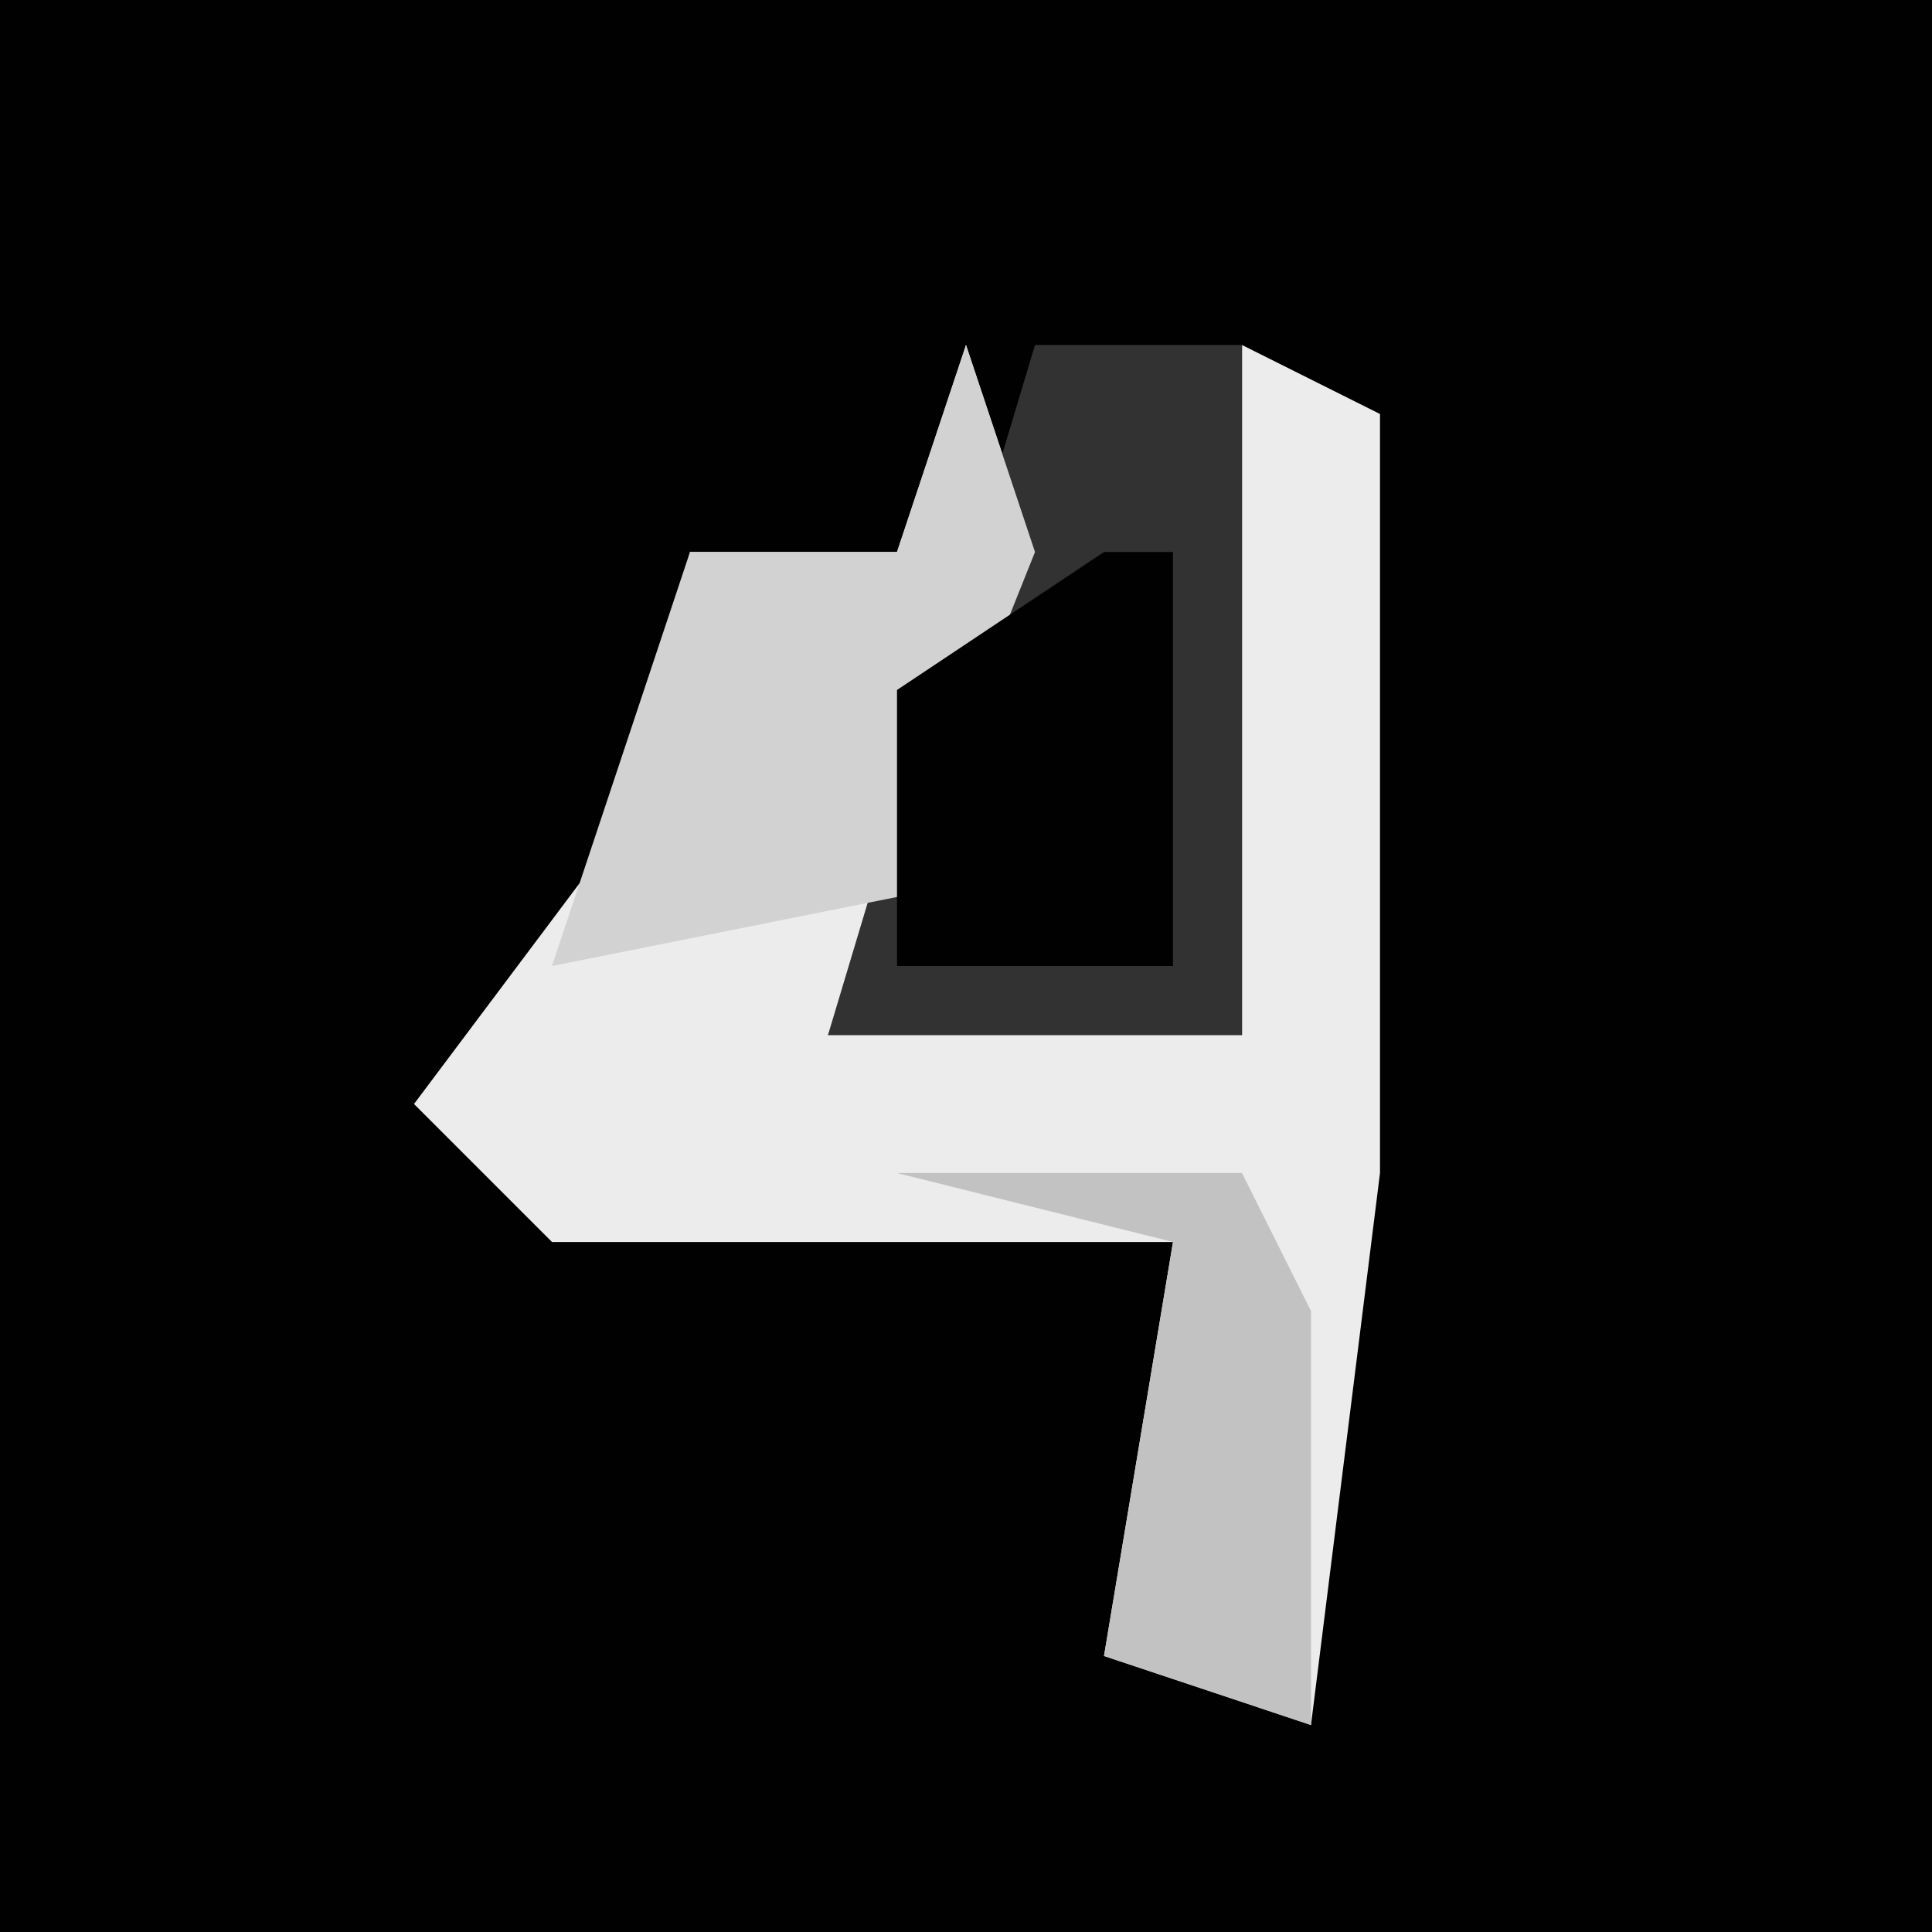 <?xml version="1.0" encoding="UTF-8"?>
<svg version="1.1" xmlns="http://www.w3.org/2000/svg" width="28" height="28">
<path d="M0,0 L28,0 L28,28 L0,28 Z " fill="#010101" transform="translate(0,0)"/>
<path d="M0,0 L1,3 L-2,10 L4,10 L4,0 L6,1 L6,12 L5,20 L2,19 L3,13 L-6,13 L-8,11 L-5,7 L-4,3 L-1,3 Z " fill="#ECECEC" transform="translate(14,5)"/>
<path d="M0,0 L3,0 L3,10 L-3,10 Z " fill="#323232" transform="translate(15,5)"/>
<path d="M0,0 L1,3 L-1,8 L-6,9 L-4,3 L-1,3 Z " fill="#D2D2D2" transform="translate(14,5)"/>
<path d="M0,0 L5,0 L6,2 L6,8 L3,7 L4,1 Z " fill="#C2C2C2" transform="translate(13,17)"/>
<path d="M0,0 L1,0 L1,6 L-3,6 L-3,2 Z " fill="#010101" transform="translate(16,8)"/>
</svg>
